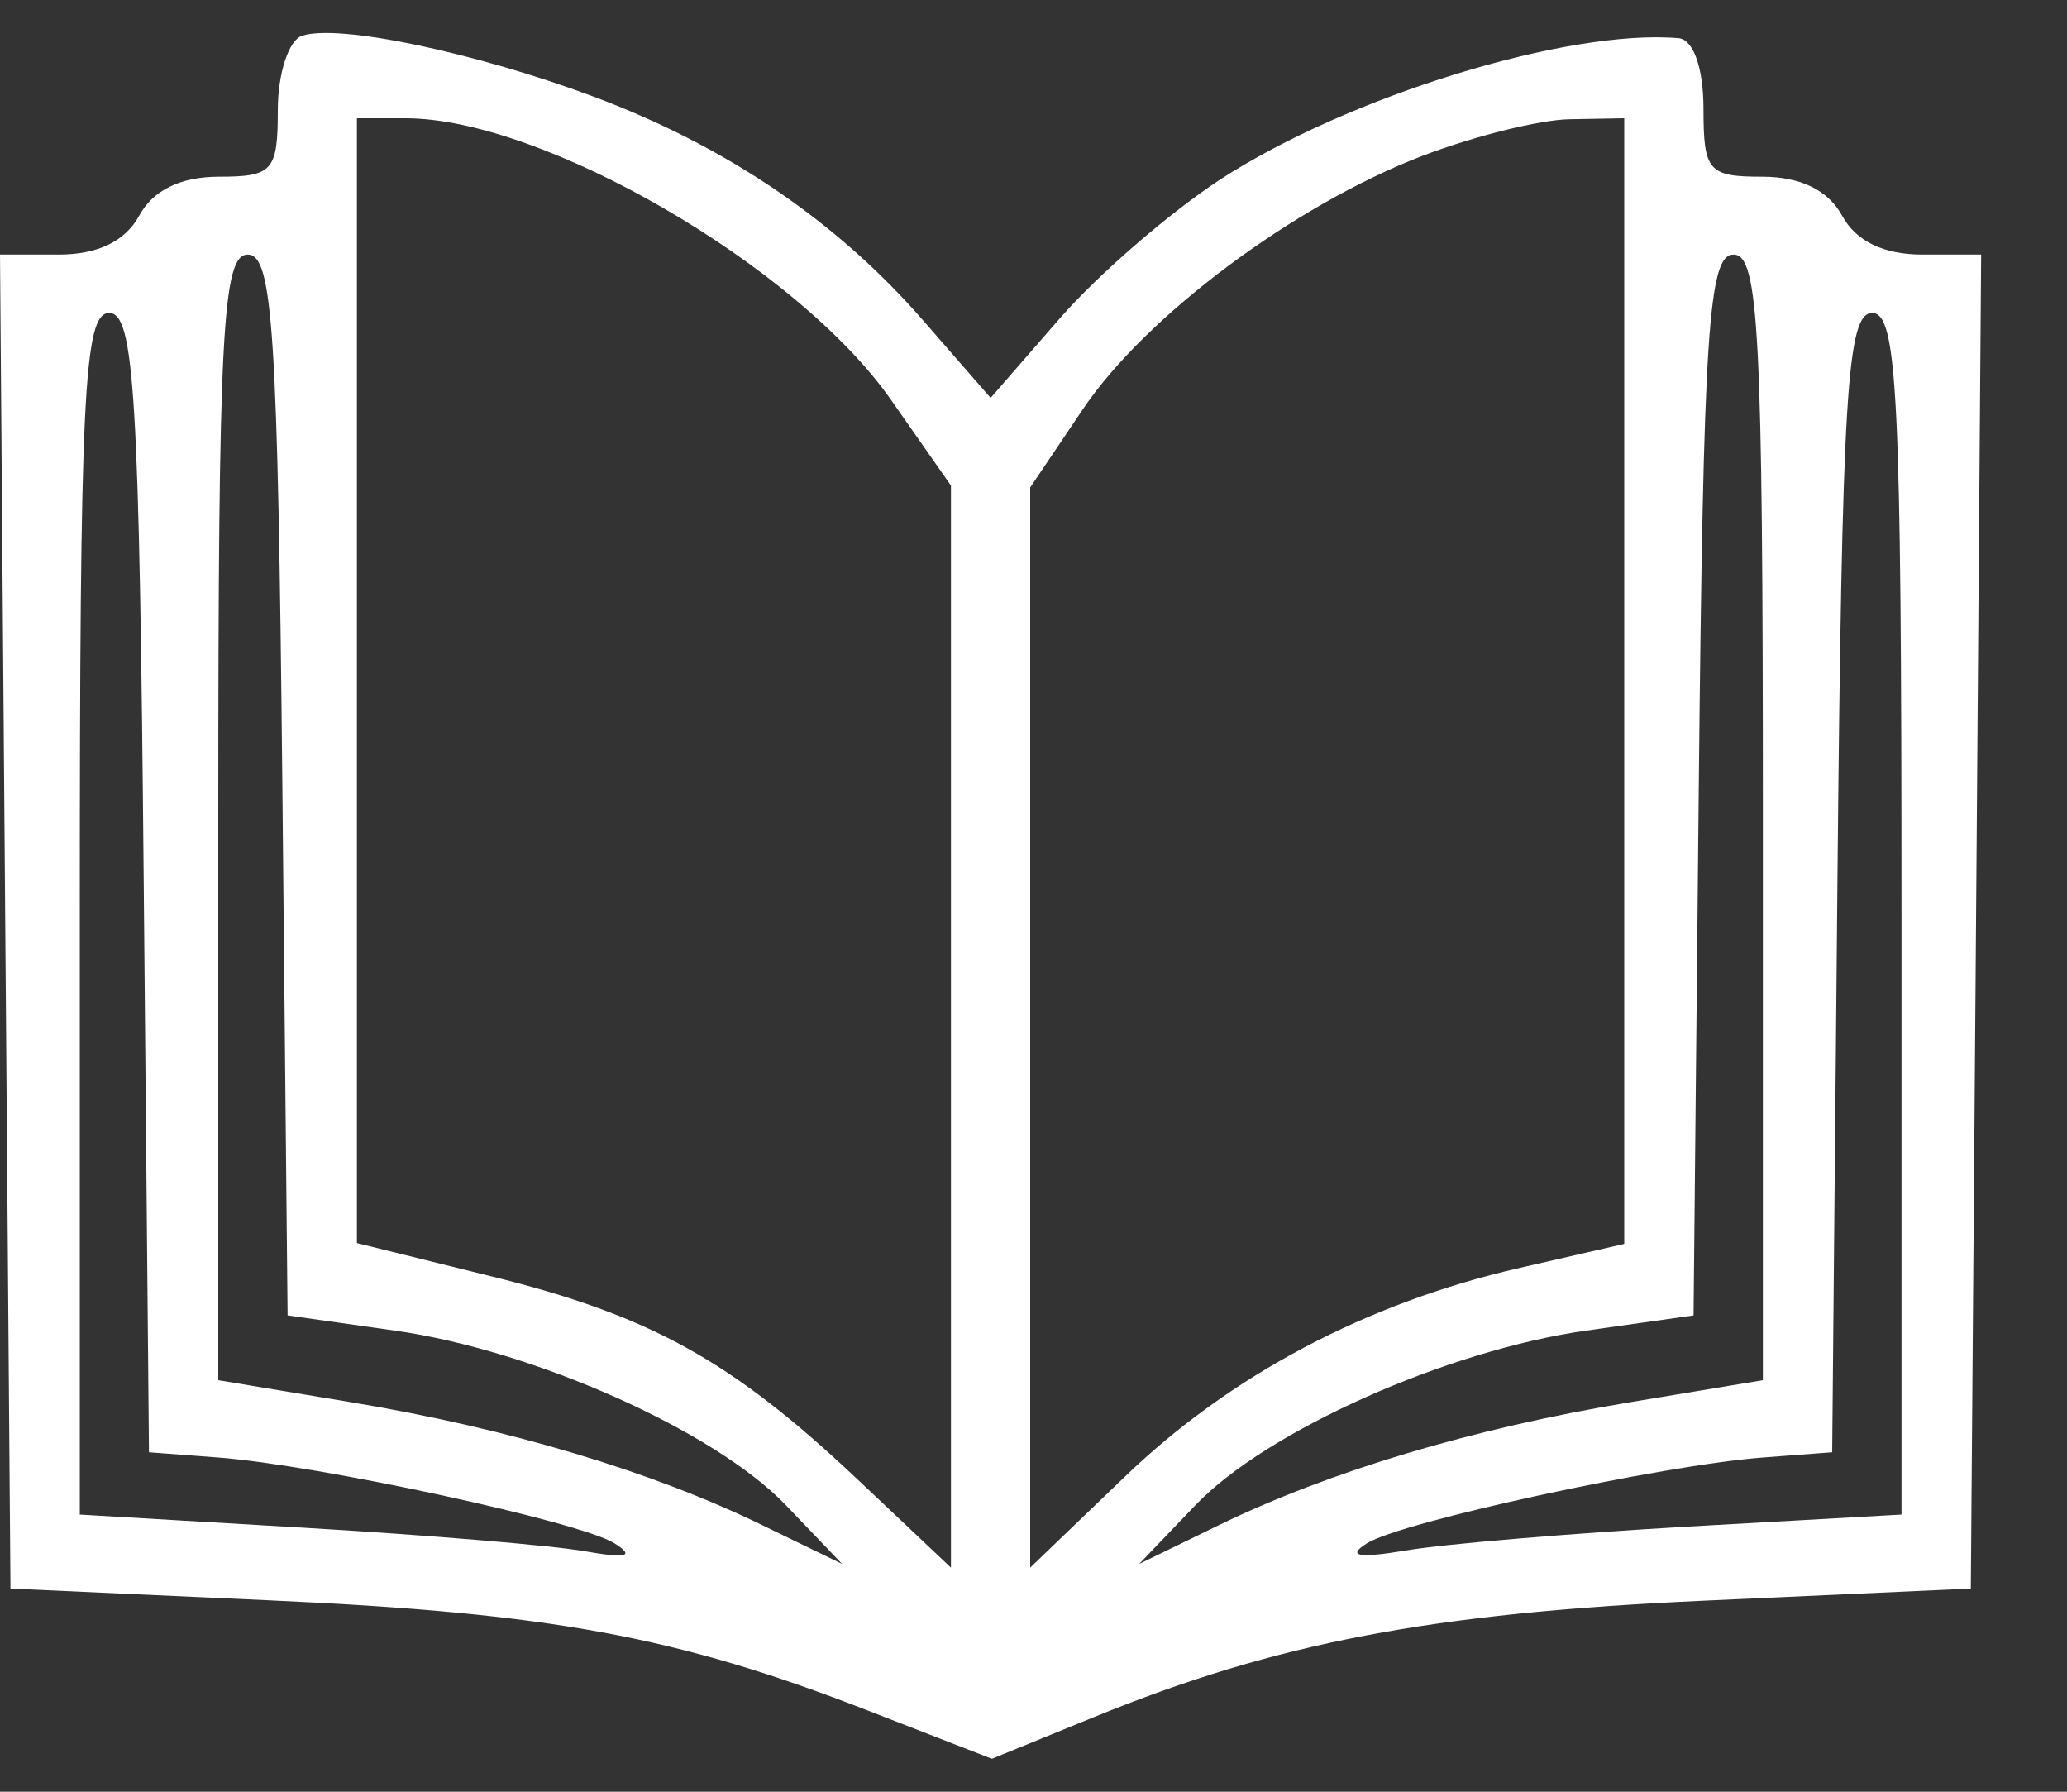<svg xmlns="http://www.w3.org/2000/svg" width="15" height="13" viewBox="0 0 15 13" fill="none">
  <rect x="0" y="0" width="15" height="13" fill="#333333" stroke="none"/>
  <path fill-rule="evenodd" clip-rule="evenodd" d="M2.193 0.259C2.095 0.29 2.016 0.534 2.016 0.799C2.016 1.24 1.979 1.282 1.589 1.282C1.311 1.282 1.11 1.38 1.01 1.565C0.909 1.75 0.709 1.847 0.428 1.847H0L0.038 6.687L0.076 11.526L1.949 11.611C3.992 11.703 4.915 11.873 6.295 12.41L7.198 12.761L7.938 12.459C9.26 11.919 10.386 11.704 12.362 11.614L14.302 11.526L14.34 6.687L14.377 1.847H13.95C13.669 1.847 13.469 1.75 13.368 1.565C13.267 1.38 13.067 1.282 12.788 1.282C12.397 1.282 12.362 1.242 12.362 0.788C12.362 0.494 12.289 0.287 12.182 0.277C11.379 0.207 9.78 0.7 8.854 1.303C8.491 1.54 7.967 1.993 7.691 2.31L7.189 2.887L6.699 2.325C6.074 1.606 5.27 1.061 4.308 0.701C3.445 0.379 2.457 0.172 2.193 0.259ZM2.59 4.939V9.019L3.56 9.259C4.72 9.545 5.308 9.871 6.219 10.73L6.901 11.374V7.449V3.523L6.466 2.901C5.786 1.929 3.94 0.858 2.944 0.858H2.59V4.939ZM10.319 1.132C9.389 1.49 8.313 2.293 7.857 2.971L7.476 3.537V7.456V11.374L8.159 10.718C8.929 9.976 9.921 9.452 11.033 9.198L11.787 9.025V4.942V0.858L11.392 0.865C11.175 0.868 10.692 0.989 10.319 1.132ZM1.584 5.93V10.014L2.554 10.175C3.689 10.364 4.73 10.675 5.536 11.068L6.111 11.347L5.702 10.92C5.186 10.382 3.876 9.797 2.864 9.654L2.087 9.544L2.049 5.696C2.016 2.405 1.98 1.847 1.798 1.847C1.614 1.847 1.584 2.415 1.584 5.93ZM12.328 5.696L12.29 9.544L11.513 9.654C10.501 9.797 9.191 10.382 8.676 10.92L8.267 11.347L8.841 11.068C9.647 10.675 10.689 10.364 11.823 10.175L12.793 10.014V5.93C12.793 2.415 12.764 1.847 12.58 1.847C12.398 1.847 12.361 2.405 12.328 5.696ZM0.579 6.63V10.989L2.195 11.084C3.084 11.136 4.006 11.213 4.243 11.255C4.549 11.309 4.611 11.293 4.458 11.197C4.207 11.04 2.315 10.631 1.584 10.575L1.081 10.537L1.043 6.404C1.011 2.86 0.975 2.271 0.792 2.271C0.608 2.271 0.579 2.869 0.579 6.63ZM13.334 6.404L13.296 10.537L12.793 10.575C12.06 10.631 10.17 11.04 9.919 11.198C9.77 11.292 9.858 11.307 10.207 11.249C10.483 11.202 11.405 11.125 12.254 11.076L13.799 10.989V6.63C13.799 2.869 13.77 2.271 13.586 2.271C13.403 2.271 13.367 2.86 13.334 6.404Z" fill="white"/>
</svg>